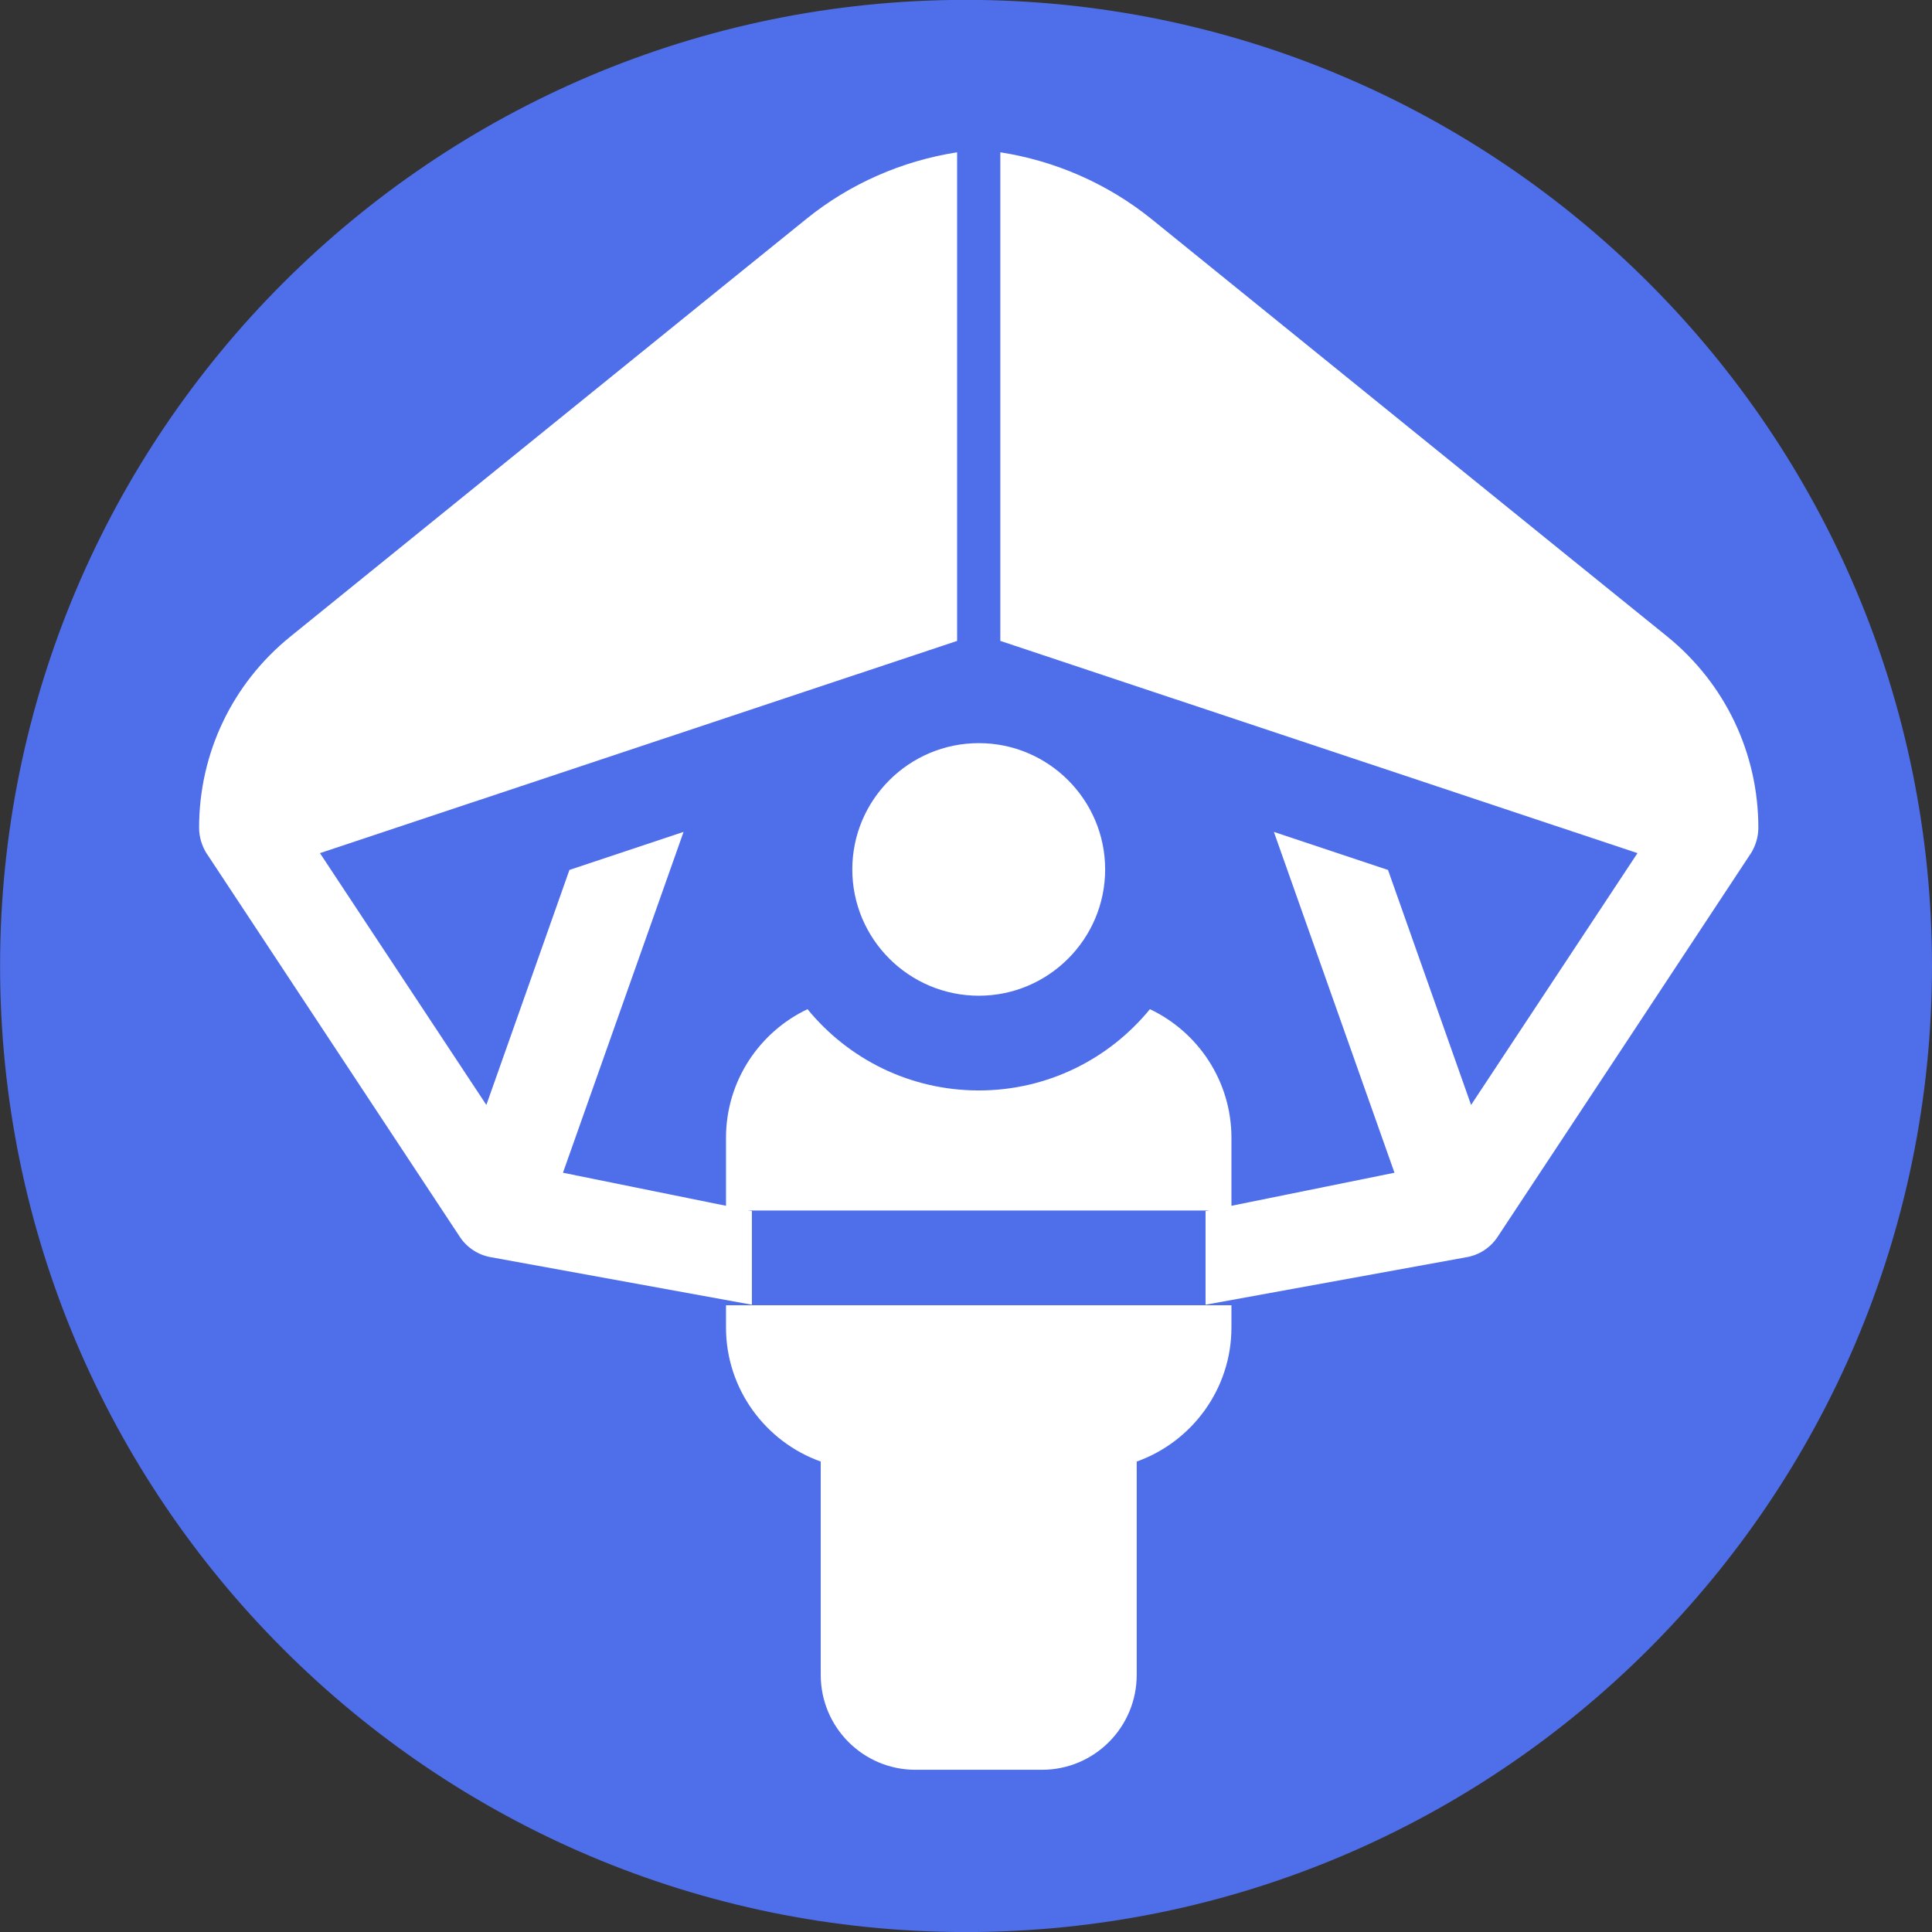 <?xml version="1.0" encoding="UTF-8" standalone="no"?>
<!DOCTYPE svg PUBLIC "-//W3C//DTD SVG 1.1//EN" "http://www.w3.org/Graphics/SVG/1.1/DTD/svg11.dtd">
<svg version="1.1" xmlns="http://www.w3.org/2000/svg" xmlns:xlink="http://www.w3.org/1999/xlink" preserveAspectRatio="xMidYMid meet" viewBox="10.307 9.115 74.653 74.653" width="50" height="50"><rect x="10.307" y="9.115" width="74.653" height="74.653" fill="#333333" stroke="none"/><defs><path d="M84.96 46.44C84.96 67.04 68.23 83.77 47.63 83.77C27.03 83.77 10.31 67.04 10.31 46.44C10.31 25.84 27.03 9.11 47.63 9.11C68.23 9.11 84.96 25.84 84.96 46.44Z" id="gh8x3dbhk"></path><path d="M47.29 15C45.17 15.33 43.15 16.21 41.47 17.57C39.47 19.18 23.52 32.1 21.53 33.71C19.28 35.53 18 38.22 18 41.1C18 41.46 18.11 41.81 18.3 42.11C18.3 42.11 18.3 42.11 18.3 42.11C18.31 42.12 18.31 42.12 18.31 42.12C18.31 42.12 18.31 42.12 18.31 42.12C19.29 43.6 27.09 55.42 28.07 56.9C28.35 57.33 28.8 57.62 29.31 57.7C29.98 57.82 33.33 58.43 39.36 59.53L39.36 55.91L32.06 54.43L36.72 41.26L32.31 42.73L29.1 51.81L22.67 42.08L47.29 33.88C47.29 23.81 47.29 17.52 47.29 15Z" id="f2lztKwVYU"></path><path d="M74.73 33.71C72.73 32.1 56.78 19.18 54.79 17.57C53.1 16.21 51.08 15.33 48.96 15C48.96 16.26 48.96 22.55 48.96 33.88L73.58 42.08L67.15 51.81L63.94 42.73L59.53 41.26L64.19 54.43L56.89 55.91L56.89 59.53C62.92 58.43 66.27 57.82 66.94 57.7C67.45 57.62 67.9 57.33 68.18 56.9C69.16 55.42 76.97 43.6 77.94 42.12C77.94 42.12 77.94 42.12 77.94 42.12C77.94 42.12 77.94 42.12 77.95 42.11C77.95 42.11 77.95 42.11 77.95 42.11C78.14 41.81 78.25 41.46 78.25 41.1C78.25 38.22 76.97 35.53 74.73 33.71Z" id="d3vWIG2Ke1"></path><path d="M43.24 42.71C43.24 40.02 45.43 37.83 48.13 37.83C50.82 37.83 53.01 40.02 53.01 42.71C53.01 45.4 50.82 47.59 48.13 47.59C45.43 47.59 43.24 45.4 43.24 42.71Z" id="a1aPTVJr95"></path><path d="M57.89 55.89C57.89 54.21 57.89 53.27 57.89 53.08C57.89 50.89 56.6 48.99 54.74 48.11C53.17 50.03 50.79 51.25 48.13 51.25C45.46 51.25 43.08 50.03 41.51 48.11C39.65 48.99 38.36 50.89 38.36 53.08C38.36 53.27 38.36 54.21 38.36 55.89L57.89 55.89Z" id="c3sAjiGlB"></path><path d="M38.36 59.55C38.36 60.06 38.36 60.35 38.36 60.41C38.36 62.79 39.89 64.83 42.02 65.59C42.02 66.41 42.02 73.01 42.02 73.83C42.02 75.86 43.66 77.5 45.68 77.5C46.17 77.5 50.08 77.5 50.57 77.5C52.59 77.5 54.23 75.86 54.23 73.83C54.23 73.01 54.23 66.41 54.23 65.59C56.36 64.83 57.89 62.79 57.89 60.41C57.89 60.35 57.89 60.06 57.89 59.55L38.36 59.55Z" id="c17lcYiqXC"></path></defs><g><g><g><use xlink:href="#gh8x3dbhk" opacity="1" fill="#4f6eea" fill-opacity="1"></use></g><g><use xlink:href="#f2lztKwVYU" opacity="1" fill="#ffffff" fill-opacity="1"></use><g><use xlink:href="#f2lztKwVYU" opacity="1" fill-opacity="0" stroke="#000000" stroke-width="1" stroke-opacity="0"></use></g></g><g><use xlink:href="#d3vWIG2Ke1" opacity="1" fill="#ffffff" fill-opacity="1"></use><g><use xlink:href="#d3vWIG2Ke1" opacity="1" fill-opacity="0" stroke="#ffffff" stroke-width="1" stroke-opacity="0"></use></g></g><g><use xlink:href="#a1aPTVJr95" opacity="1" fill="#ffffff" fill-opacity="1"></use><g><use xlink:href="#a1aPTVJr95" opacity="1" fill-opacity="0" stroke="#000000" stroke-width="1" stroke-opacity="0"></use></g></g><g><use xlink:href="#c3sAjiGlB" opacity="1" fill="#ffffff" fill-opacity="1"></use><g><use xlink:href="#c3sAjiGlB" opacity="1" fill-opacity="0" stroke="#000000" stroke-width="1" stroke-opacity="0"></use></g></g><g><use xlink:href="#c17lcYiqXC" opacity="1" fill="#ffffff" fill-opacity="1"></use><g><use xlink:href="#c17lcYiqXC" opacity="1" fill-opacity="0" stroke="#000000" stroke-width="1" stroke-opacity="0"></use></g></g></g></g></svg>